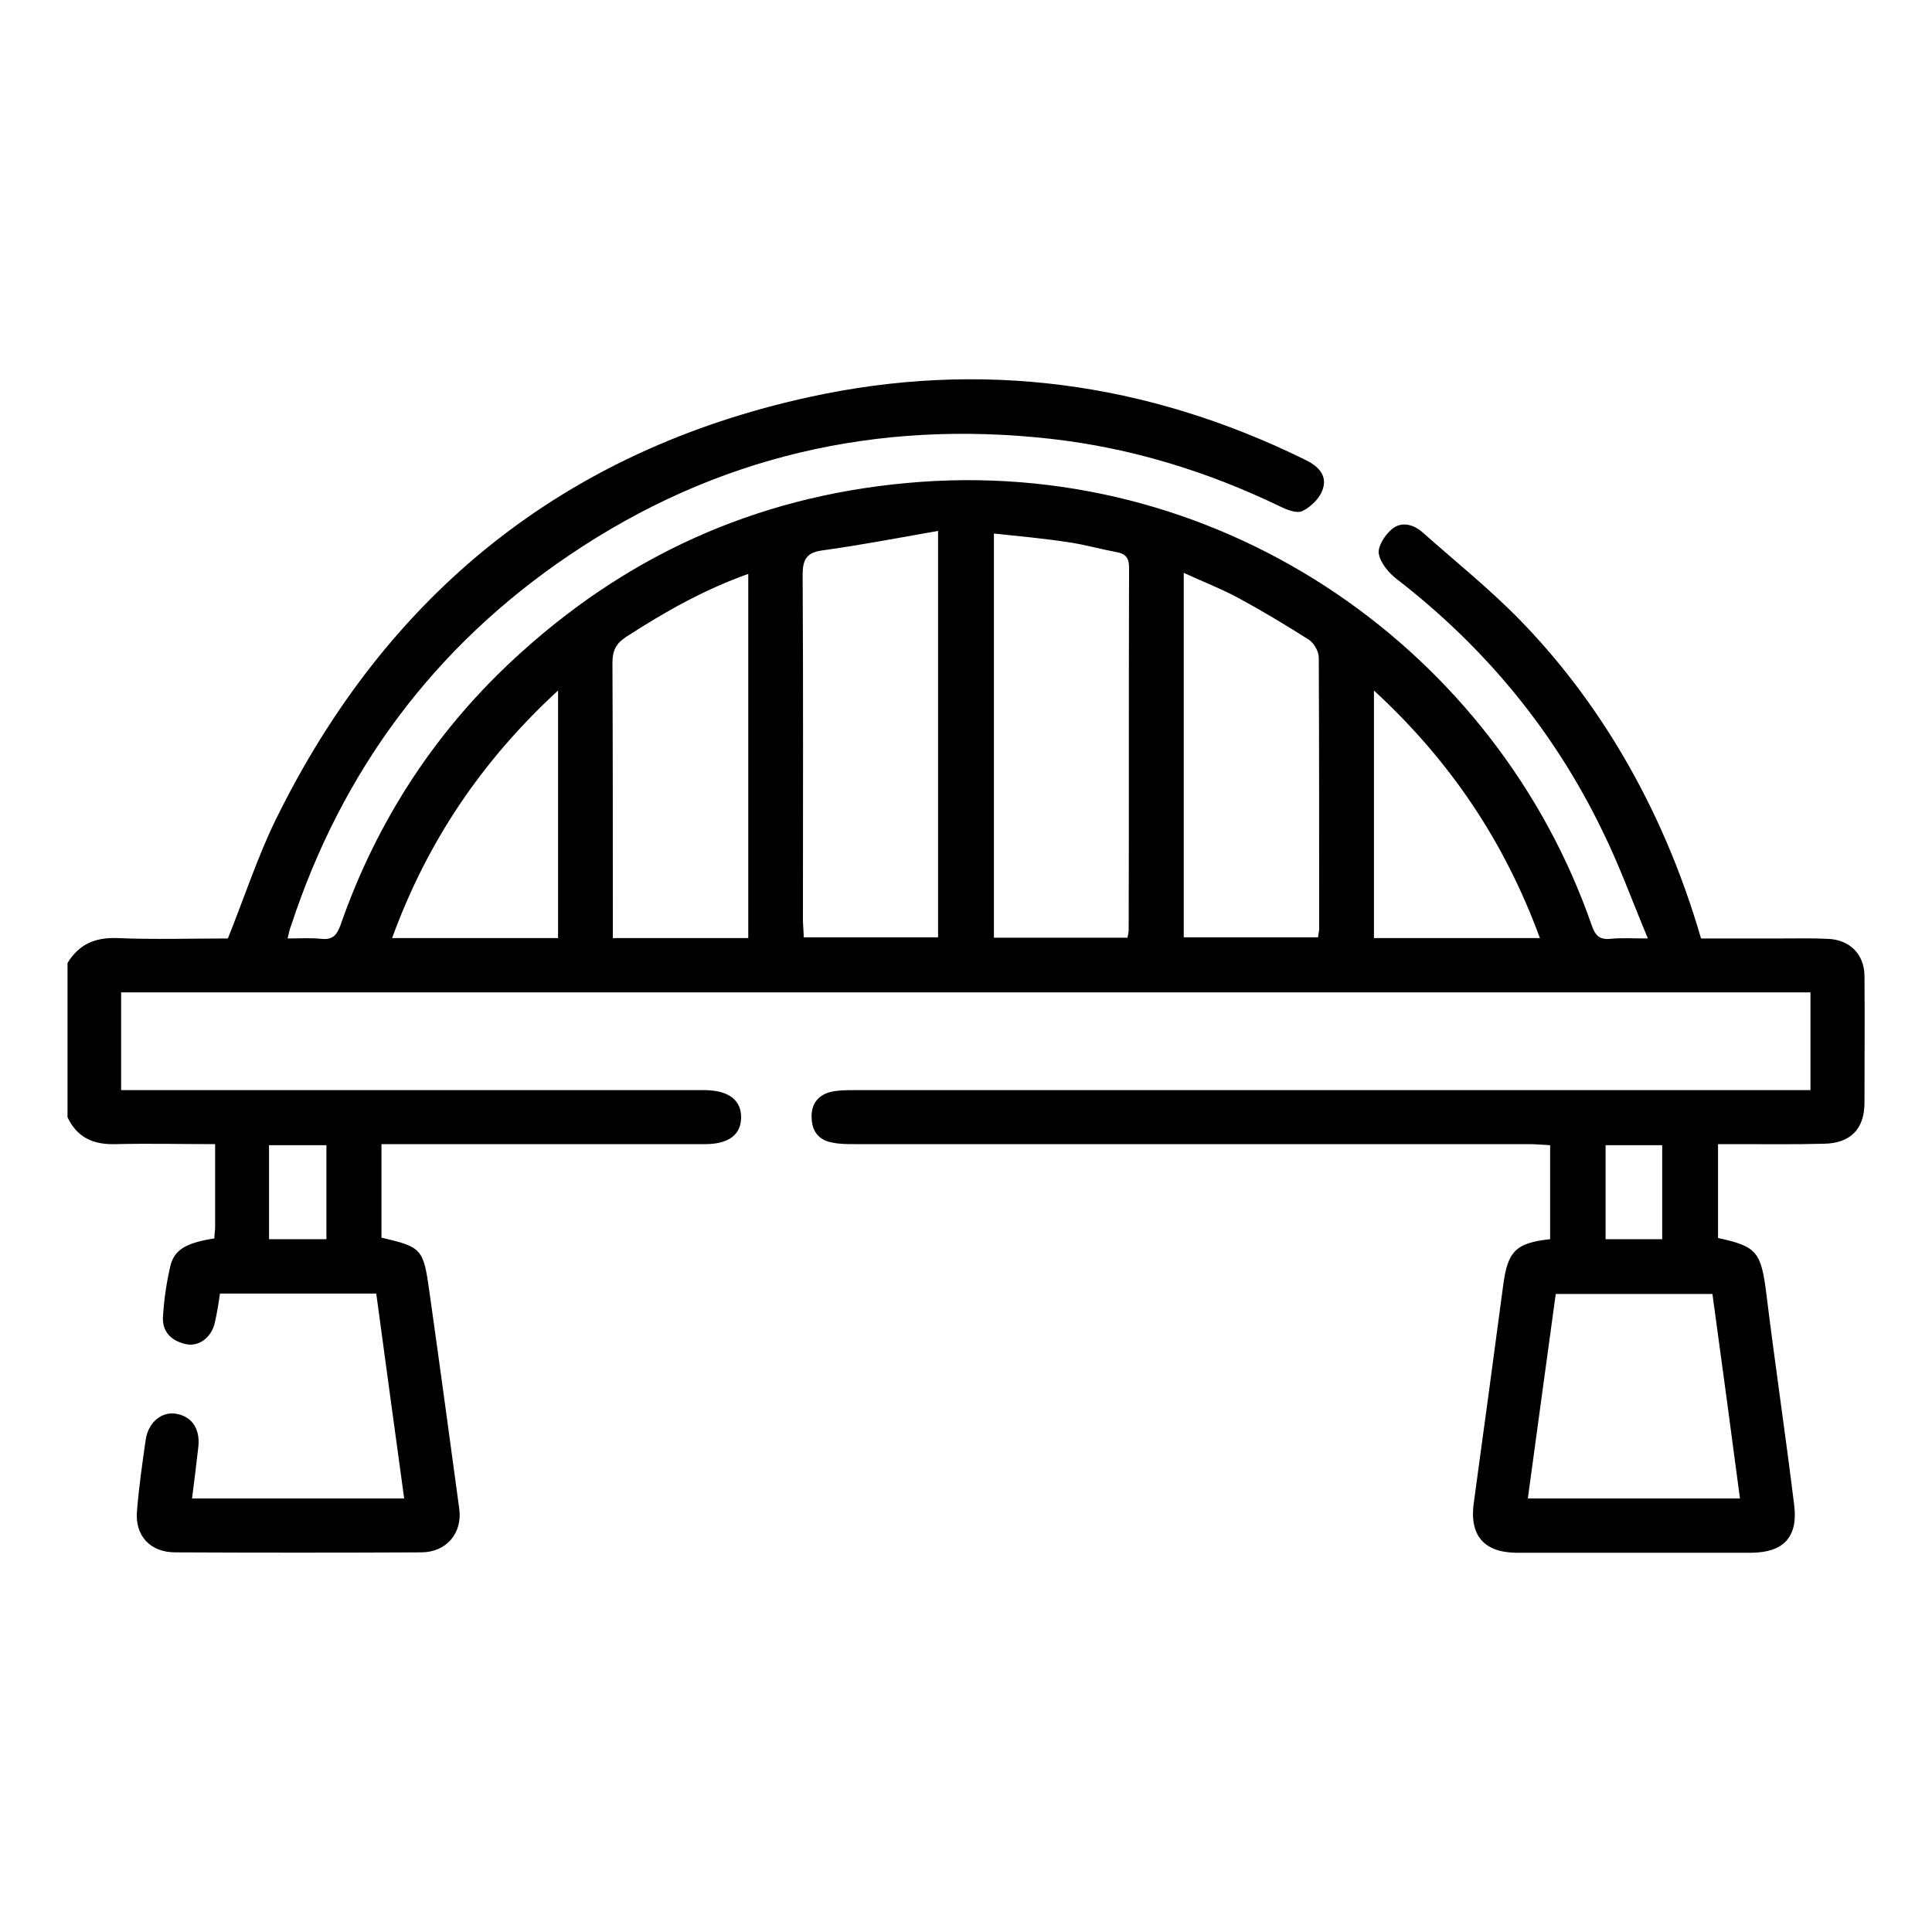 <svg width="20" height="20" viewBox="0 0 20 20" fill="none" xmlns="http://www.w3.org/2000/svg">
    <path d="M0.699 9.969C0.816 9.777 0.98 9.703 1.211 9.711C1.598 9.727 1.988 9.715 2.359 9.715C2.527 9.297 2.664 8.875 2.855 8.484C4 6.152 5.836 4.664 8.383 4.109C10.152 3.723 11.867 3.953 13.5 4.754C13.633 4.816 13.742 4.91 13.695 5.059C13.668 5.152 13.574 5.246 13.484 5.289C13.43 5.32 13.32 5.277 13.25 5.242C12.496 4.879 11.711 4.637 10.879 4.543C9.074 4.34 7.402 4.727 5.895 5.746C4.5 6.688 3.543 7.973 3.016 9.574C3 9.613 2.992 9.652 2.977 9.715C3.105 9.715 3.219 9.707 3.328 9.719C3.441 9.73 3.484 9.684 3.523 9.582C3.906 8.48 4.531 7.531 5.395 6.754C6.57 5.691 7.949 5.102 9.535 4.988C12.711 4.762 15.5 6.762 16.477 9.578C16.512 9.68 16.555 9.73 16.668 9.719C16.781 9.707 16.895 9.715 17.059 9.715C16.895 9.324 16.762 8.953 16.59 8.605C16.09 7.57 15.375 6.703 14.461 5.996C14.379 5.934 14.289 5.828 14.273 5.73C14.262 5.656 14.336 5.539 14.406 5.48C14.504 5.395 14.629 5.426 14.723 5.508C15.062 5.809 15.418 6.094 15.734 6.418C16.504 7.207 17.199 8.301 17.609 9.715C17.887 9.715 18.168 9.715 18.449 9.715C18.605 9.715 18.766 9.711 18.922 9.719C19.145 9.727 19.297 9.875 19.301 10.098C19.305 10.539 19.301 10.984 19.301 11.426C19.297 11.688 19.156 11.836 18.879 11.84C18.582 11.848 18.285 11.844 17.988 11.844C17.926 11.844 17.859 11.844 17.785 11.844C17.785 12.18 17.785 12.496 17.785 12.816C18.188 12.902 18.23 12.961 18.285 13.391C18.375 14.125 18.484 14.852 18.574 15.586C18.613 15.914 18.461 16.07 18.133 16.074C17.32 16.074 16.508 16.074 15.695 16.074C15.355 16.07 15.207 15.887 15.258 15.547C15.359 14.805 15.461 14.062 15.559 13.32C15.605 12.957 15.684 12.867 16.047 12.828C16.047 12.512 16.047 12.195 16.047 11.855C15.977 11.852 15.902 11.844 15.828 11.844C13.5 11.844 11.176 11.844 8.852 11.844C8.773 11.844 8.691 11.844 8.617 11.828C8.48 11.805 8.406 11.715 8.402 11.574C8.395 11.438 8.461 11.34 8.594 11.305C8.676 11.285 8.762 11.285 8.848 11.285C12.062 11.285 15.277 11.285 18.492 11.285C18.57 11.285 18.648 11.285 18.742 11.285C18.742 10.949 18.742 10.617 18.742 10.273C12.918 10.273 7.094 10.273 1.254 10.273C1.254 10.605 1.254 10.934 1.254 11.285C1.328 11.285 1.398 11.285 1.469 11.285C3.367 11.285 5.262 11.285 7.156 11.285C7.207 11.285 7.254 11.285 7.301 11.285C7.543 11.289 7.672 11.387 7.672 11.566C7.672 11.746 7.543 11.844 7.301 11.844C6.258 11.844 5.219 11.844 4.176 11.844C4.105 11.844 4.031 11.844 3.949 11.844C3.949 12.18 3.949 12.496 3.949 12.812C4.367 12.91 4.383 12.926 4.445 13.371C4.551 14.121 4.652 14.867 4.754 15.617C4.789 15.871 4.621 16.07 4.359 16.07C3.512 16.074 2.664 16.074 1.816 16.07C1.555 16.07 1.395 15.898 1.418 15.641C1.438 15.395 1.473 15.148 1.508 14.906C1.535 14.719 1.68 14.605 1.832 14.637C1.996 14.668 2.078 14.805 2.051 14.996C2.031 15.164 2.012 15.332 1.988 15.512C2.727 15.512 3.449 15.512 4.184 15.512C4.086 14.805 3.992 14.102 3.895 13.391C3.352 13.391 2.82 13.391 2.277 13.391C2.262 13.496 2.246 13.598 2.223 13.695C2.188 13.848 2.055 13.945 1.922 13.914C1.766 13.879 1.672 13.777 1.688 13.617C1.699 13.449 1.723 13.281 1.762 13.113C1.801 12.938 1.922 12.867 2.219 12.82C2.219 12.781 2.227 12.742 2.227 12.699C2.227 12.422 2.227 12.145 2.227 11.844C1.875 11.844 1.539 11.836 1.203 11.844C0.973 11.852 0.801 11.781 0.699 11.566C0.699 11.035 0.699 10.504 0.699 9.969ZM9.711 5.496C9.289 5.57 8.898 5.645 8.504 5.699C8.34 5.723 8.309 5.805 8.309 5.953C8.316 7.141 8.312 8.328 8.312 9.516C8.312 9.578 8.32 9.641 8.32 9.703C8.797 9.703 9.254 9.703 9.711 9.703C9.711 8.309 9.711 6.93 9.711 5.496ZM10.289 9.707C10.762 9.707 11.215 9.707 11.672 9.707C11.676 9.676 11.684 9.652 11.684 9.633C11.688 8.379 11.684 7.125 11.688 5.871C11.688 5.773 11.648 5.73 11.555 5.715C11.391 5.684 11.227 5.637 11.059 5.613C10.805 5.574 10.551 5.551 10.289 5.523C10.289 6.938 10.289 8.316 10.289 9.707ZM7.746 9.711C7.746 8.449 7.746 7.203 7.746 5.941C7.285 6.105 6.879 6.336 6.48 6.594C6.379 6.66 6.34 6.734 6.34 6.859C6.344 7.75 6.344 8.637 6.344 9.527C6.344 9.586 6.344 9.645 6.344 9.711C6.82 9.711 7.273 9.711 7.746 9.711ZM12.254 9.703C12.73 9.703 13.188 9.703 13.645 9.703C13.648 9.664 13.656 9.641 13.656 9.617C13.656 8.68 13.656 7.746 13.652 6.809C13.652 6.742 13.602 6.656 13.547 6.621C13.309 6.469 13.066 6.324 12.816 6.188C12.641 6.094 12.449 6.02 12.254 5.93C12.254 7.207 12.254 8.453 12.254 9.703ZM15.816 15.512C16.551 15.512 17.273 15.512 18.012 15.512C17.918 14.801 17.824 14.102 17.727 13.395C17.184 13.395 16.648 13.395 16.105 13.395C16.008 14.098 15.914 14.797 15.816 15.512ZM5.777 9.711C5.777 8.855 5.777 8.02 5.777 7.148C4.984 7.879 4.422 8.715 4.059 9.711C4.645 9.711 5.203 9.711 5.777 9.711ZM15.941 9.711C15.574 8.711 15.012 7.875 14.223 7.148C14.223 8.027 14.223 8.867 14.223 9.711C14.793 9.711 15.355 9.711 15.941 9.711ZM3.379 12.828C3.379 12.496 3.379 12.176 3.379 11.855C3.176 11.855 2.984 11.855 2.785 11.855C2.785 12.184 2.785 12.5 2.785 12.828C2.984 12.828 3.176 12.828 3.379 12.828ZM17.207 12.828C17.207 12.492 17.207 12.176 17.207 11.855C17.004 11.855 16.812 11.855 16.621 11.855C16.621 12.188 16.621 12.504 16.621 12.828C16.82 12.828 17.012 12.828 17.207 12.828Z" fill="black"/>
</svg>
